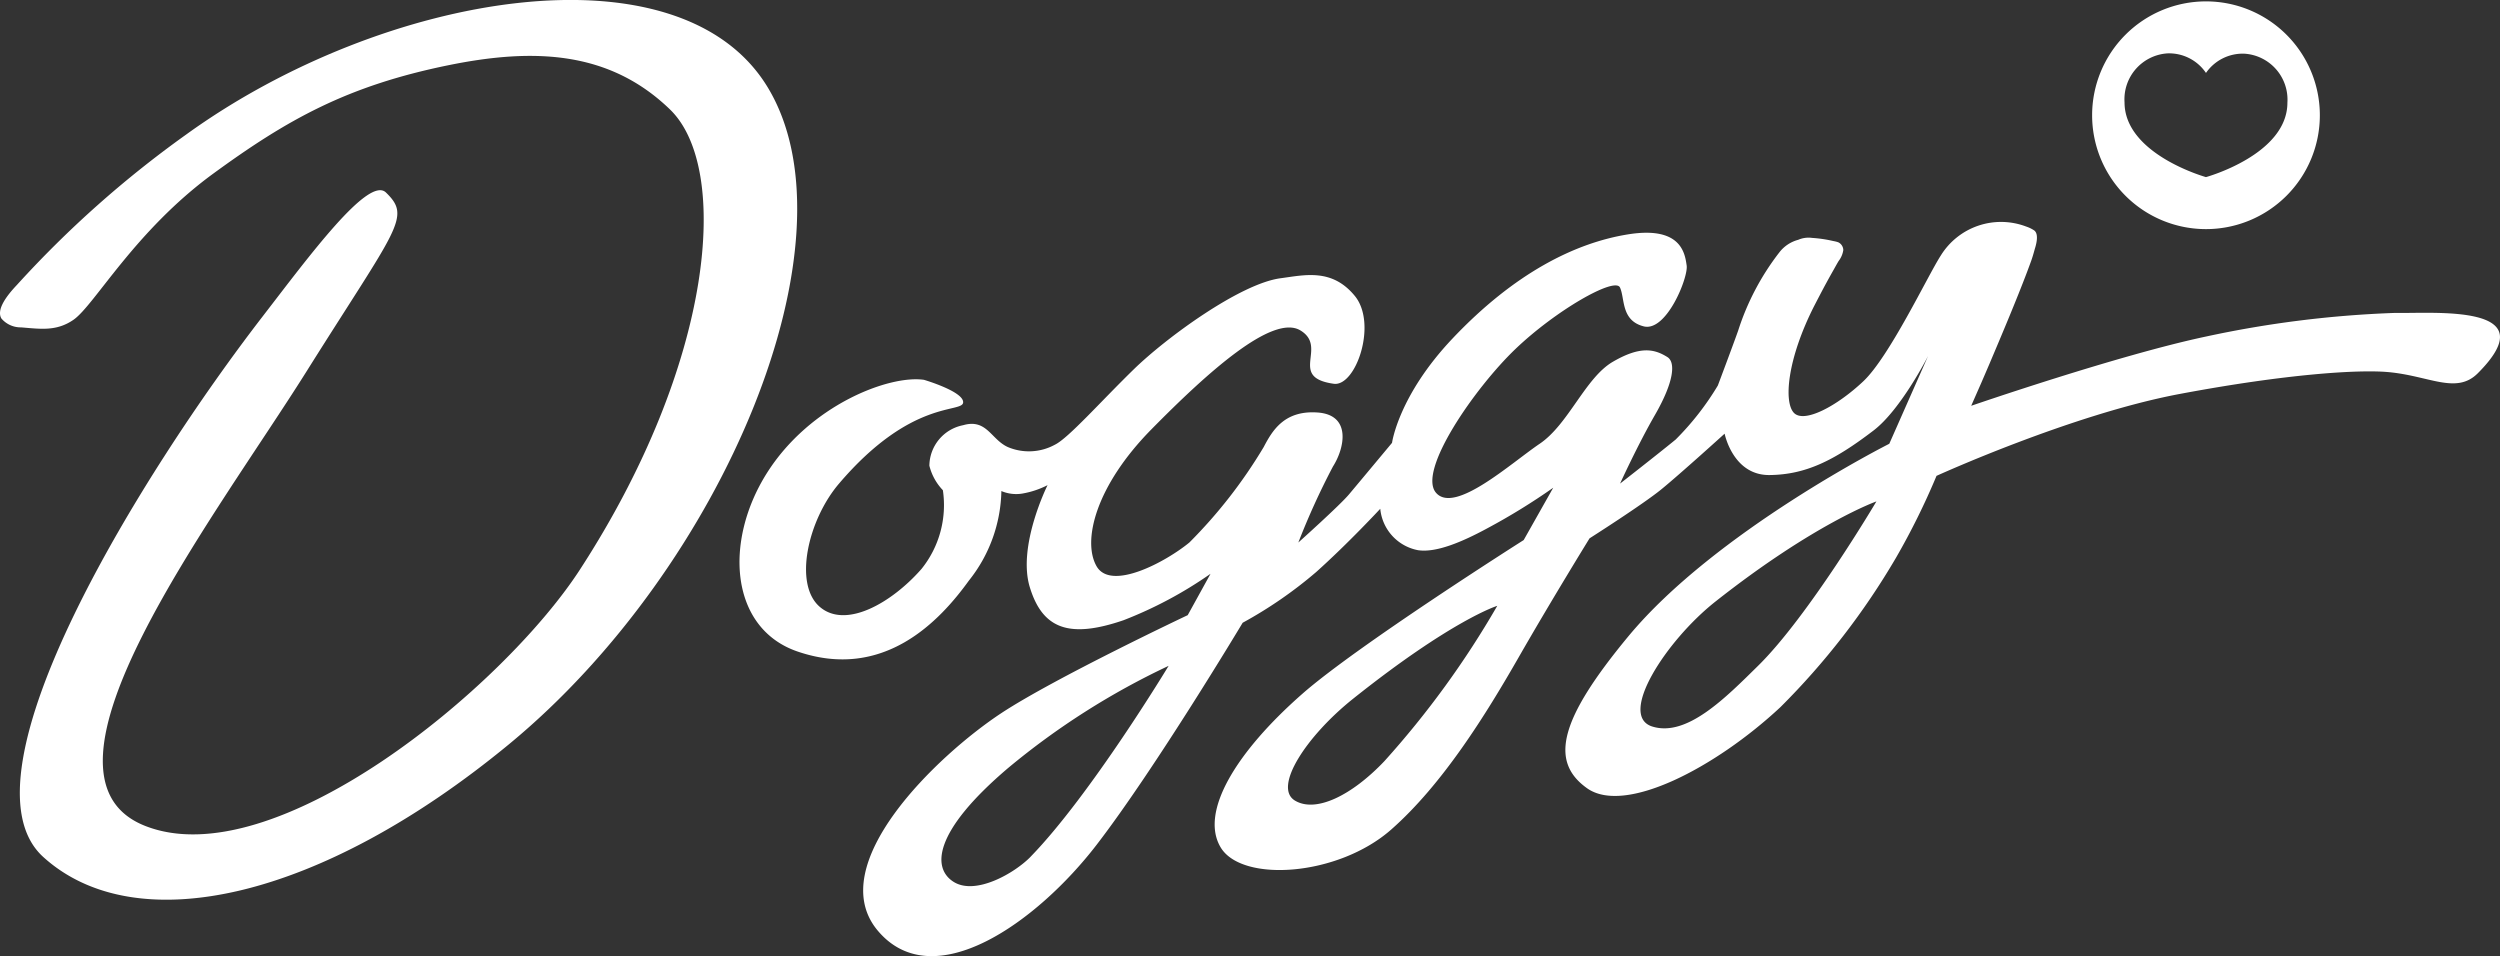<svg xmlns="http://www.w3.org/2000/svg" xmlns:xlink="http://www.w3.org/1999/xlink" width="160" height="61.193" viewBox="0 0 160 61.193">
  <rect x="0" y="0" width="160" height="61.193" fill="#333333" stroke="none"/>
  <defs>
    <clipPath id="clip-path">
      <rect id="Rectangle_729" data-name="Rectangle 729" width="160" height="61.193" fill="#fff"/>
    </clipPath>
  </defs>
  <g id="Nav_DoggyABLogo" transform="translate(0 0)">
    <g id="Group_1726" data-name="Group 1726" transform="translate(0 0)" clip-path="url(#clip-path)">
      <path id="Path_375" data-name="Path 375" d="M49.136,5.593C43.515-3.7,24.56-.531,11.911,8.613A67.974,67.974,0,0,0,1.075,18.244c-.64.674-1.329,1.578-.982,2.144a1.62,1.62,0,0,0,1.26.564c1.236.1,2.267.267,3.357-.491,1.333-.927,3.92-5.676,8.916-9.333,4.789-3.5,8.613-5.636,15.079-6.955,5.492-1.12,10.307-.911,14.178,2.836s2.857,16.17-5.772,29.453C32.16,44.082,17.5,56.118,9.273,52.851S13.751,33.119,19.6,23.8,26.341,13.91,24.7,12.32c-1.116-1.081-4.9,4.054-7.893,7.934C9.177,30.139-2.993,49.622,2.769,54.847c5.954,5.4,17.771,2.7,29.8-7.21C46.345,36.288,55.055,15.375,49.136,5.593" transform="translate(0 0)" fill="#fff"/>
      <path id="Path_376" data-name="Path 376" d="M162.563,22.813a68.446,68.446,0,0,0-12.1,1.513c-5.619,1.189-15.02,4.431-15.02,4.431l.028-.064.219-.5q.2-.454.4-.909.263-.607.523-1.216.3-.71.6-1.42.32-.76.635-1.522t.619-1.521c.188-.471.374-.943.553-1.417q.12-.319.237-.639c.1-.269.176-.539.252-.815.031-.111.337-.981-.064-1.22a2.128,2.128,0,0,0-.479-.227,4.531,4.531,0,0,0-5.468,1.851c-.81,1.243-3.285,6.477-4.964,8.054-1.7,1.6-3.8,2.71-4.446,2.008s-.424-3.416,1.3-6.82q.2-.386.4-.769.419-.8.862-1.579c.1-.181.2-.36.307-.54a1.51,1.51,0,0,0,.3-.7.564.564,0,0,0-.324-.5,1.984,1.984,0,0,0-.319-.08,8.3,8.3,0,0,0-1.352-.2,1.655,1.655,0,0,0-.893.123,2.245,2.245,0,0,0-1.193.788,16.237,16.237,0,0,0-2.648,5.024c-.324.919-1.3,3.512-1.3,3.512a17.821,17.821,0,0,1-2.7,3.458c-1.189.972-3.558,2.819-3.558,2.819s1.133-2.485,2.234-4.394c1.224-2.126,1.326-3.365.8-3.7-.839-.528-1.742-.724-3.5.3s-2.836,4-4.673,5.241-5.457,4.539-6.645,3.134,2.485-6.7,5.079-9.186,6.376-4.646,6.7-3.944.054,2.108,1.513,2.485,2.864-3.133,2.755-3.89-.332-2.54-3.732-2-7.293,2.482-11.259,6.675c-3.462,3.659-3.866,6.671-3.866,6.671s-2.162,2.594-2.755,3.3-3.242,3.08-3.242,3.08a46.822,46.822,0,0,1,2.215-4.863c.756-1.189,1.188-3.3-.973-3.458S90.7,30.377,90.161,31.4a31.433,31.433,0,0,1-4.755,6.106c-1.512,1.242-5.024,3.133-5.943,1.513s-.054-5.133,3.512-8.754,7.756-7.411,9.539-6.331-.817,3,2.131,3.413c1.413.2,2.811-3.836,1.351-5.619s-3.2-1.341-4.755-1.134c-2.571.342-7.294,3.782-9.4,5.835s-4.161,4.377-5.025,4.809a3.463,3.463,0,0,1-3.025.161c-1.081-.486-1.351-1.837-2.864-1.4a2.671,2.671,0,0,0-2.161,2.593,3.469,3.469,0,0,0,.864,1.567,6.514,6.514,0,0,1-1.363,5.033c-1.892,2.161-4.85,3.882-6.525,2.424s-.747-5.543,1.234-7.871c4.647-5.456,7.9-4.5,7.951-5.2s-2.505-1.45-2.505-1.45c-2.216-.324-7.3,1.6-10.059,5.974S56,43,60.328,44.483c5.521,1.891,9.113-1.97,10.966-4.537a9.458,9.458,0,0,0,2.08-5.733,2.424,2.424,0,0,0,1.334.162,5.58,5.58,0,0,0,1.622-.54s-1.946,3.89-1.135,6.537,2.5,3.308,6,2.107a26.255,26.255,0,0,0,5.565-2.971L85.3,42.156s-8.517,4.023-11.924,6.267c-4.084,2.69-11.471,9.726-7.9,13.94s10.212-.594,13.994-5.511,9.347-14.21,9.347-14.21a27.428,27.428,0,0,0,4.7-3.242c2.053-1.837,4.106-4.052,4.106-4.052A2.984,2.984,0,0,0,100.048,38c1.149.167,2.774-.509,4.431-1.405A40.869,40.869,0,0,0,108.693,34l-1.891,3.35S96.154,44.1,92.647,47.181c-4.237,3.717-6.592,7.564-5.241,9.834S94.9,58.886,98.32,55.88c3.295-2.9,6.052-7.348,8.158-11.022s4.539-7.618,4.539-7.618,3.4-2.162,4.592-3.134,4.053-3.565,4.053-3.565.528,2.675,2.879,2.648c2.293-.028,4.1-.9,6.657-2.855,1.751-1.338,3.485-4.764,3.485-4.764L130.2,31.188s-11.152,5.618-16.708,12.333c-4.369,5.279-5.067,7.982-2.635,9.712s8.26-1.349,12.373-5.187a46.955,46.955,0,0,0,7.4-9.564,45.733,45.733,0,0,0,2.593-5.241S141.869,29.3,148.785,28s11.441-1.561,13.291-1.405c2.674.226,4.406,1.463,5.788.081,4.477-4.478-2.835-3.813-5.3-3.863m-87.314,34.8c-1.025,1.053-3.512,2.485-4.917,1.621s-1.346-3.2,3.464-7.288A47.846,47.846,0,0,1,84.078,45.4s-4.993,8.267-8.829,12.211M97.887,51.5c-2.091,2.2-4.385,3.323-5.72,2.526-1.429-.853.74-4.147,3.721-6.523,6.352-5.063,9.223-5.944,9.223-5.944A58.423,58.423,0,0,1,97.887,51.5M121.8,45.4c-2.058,2.023-4.559,4.584-6.775,3.881s.894-5.5,4.04-7.988c6.345-5.008,10.312-6.417,10.312-6.417S125.044,42.21,121.8,45.4" transform="translate(-9.286 -2.786)" fill="#fff"/>
      <path id="Path_377" data-name="Path 377" d="M167.453,14.681a7.287,7.287,0,1,0-7.287-7.287,7.287,7.287,0,0,0,7.287,7.287M164.992,3.434a2.853,2.853,0,0,1,2.461,1.252,2.859,2.859,0,0,1,2.461-1.232,2.946,2.946,0,0,1,2.75,3.132c0,3.333-5.212,4.767-5.212,4.767s-5.212-1.453-5.212-4.787a2.946,2.946,0,0,1,2.75-3.132" transform="translate(-26.27 -0.018)" fill="#fff"/>
    </g>
  </g>
</svg>
